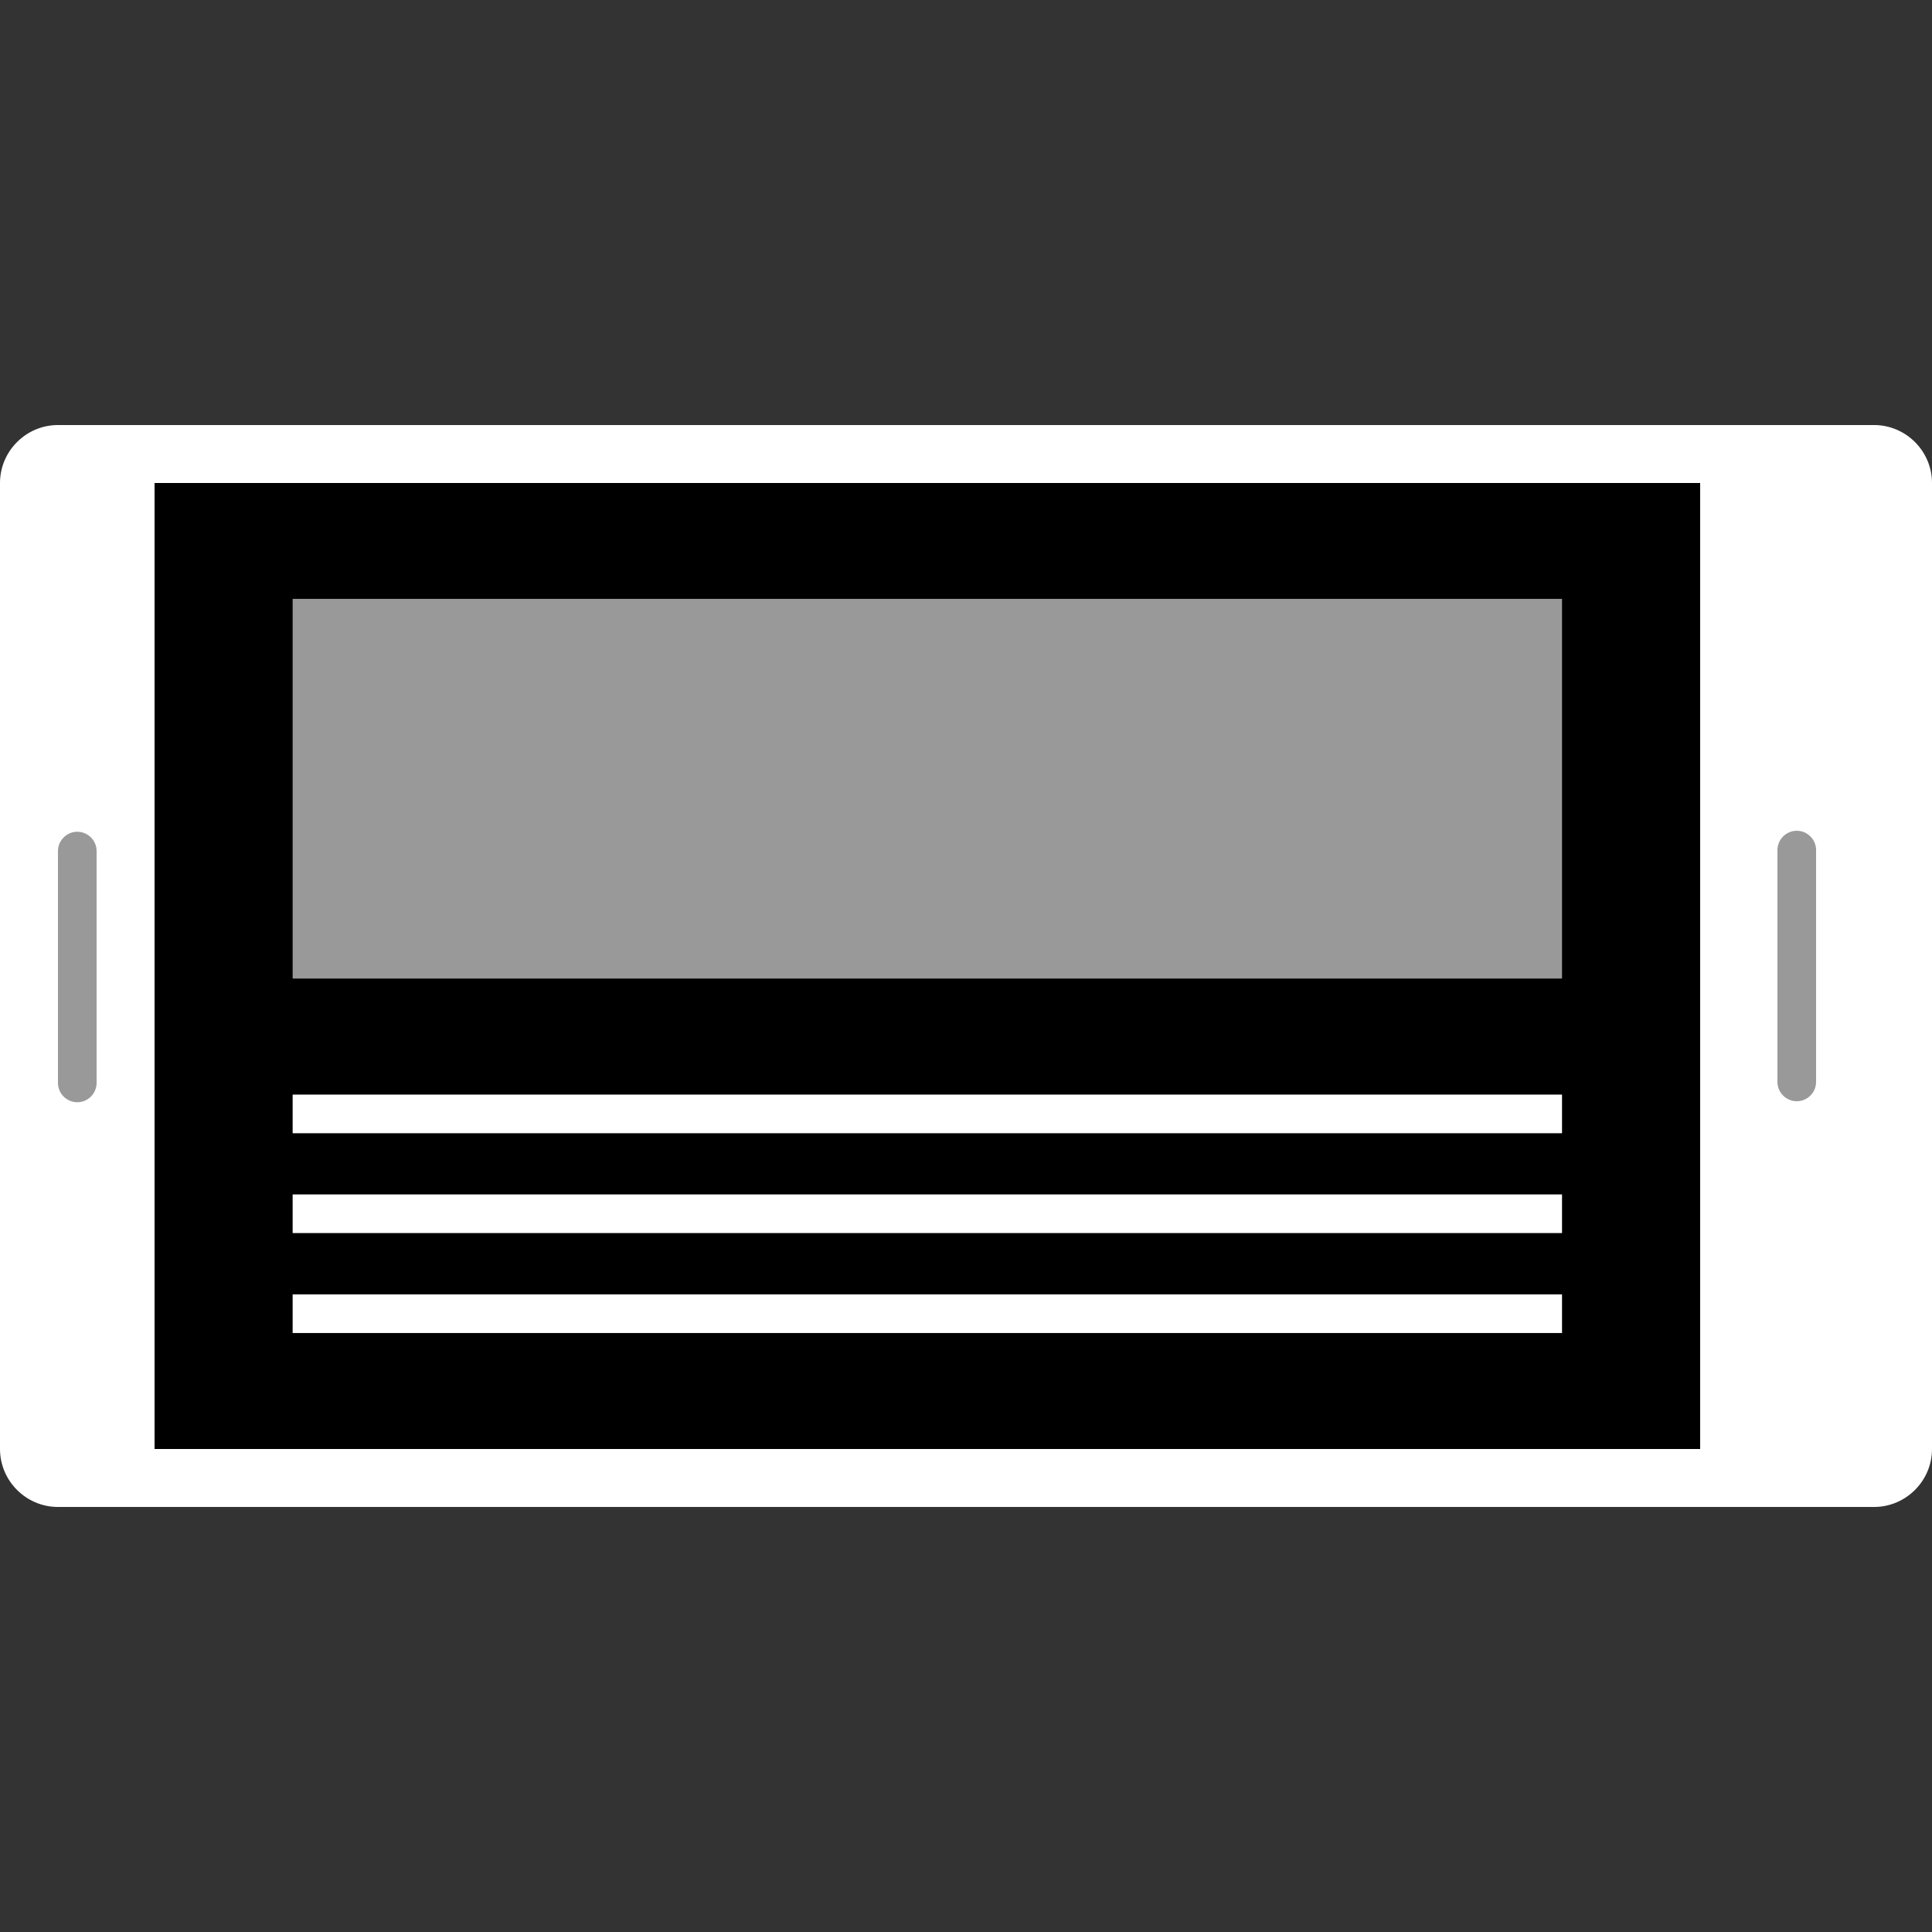 <?xml version="1.0" encoding="iso-8859-1"?>
<!-- Generator: Adobe Illustrator 19.0.0, SVG Export Plug-In . SVG Version: 6.00 Build 0)  -->
<svg version="1.1" id="Layer_1" xmlns="http://www.w3.org/2000/svg" xmlns:xlink="http://www.w3.org/1999/xlink" x="0px" y="0px"
	 viewBox="0 0 512 512" style="enable-background:new 0 0 512 512;" xml:space="preserve">
<rect x="0" y="0" width="512" height="512" fill="#333333" stroke="none"/>
<path style="fill:#FFFFFF;" d="M512,128v256c0,8.448-6.912,15.36-15.36,15.36H15.36C6.912,399.36,0,392.448,0,384V128
	c0-8.448,6.912-15.36,15.36-15.36h481.28C505.088,112.64,512,119.552,512,128z"/>
<rect x="40.96" y="128" width="409.6" height="256"/>
<g>
	<path style="fill:#999999;" d="M25.6,225.544v61.44c0,2.816-2.304,5.12-5.12,5.12l0,0c-2.816,0-5.12-2.304-5.12-5.12v-61.44
		c0-2.816,2.304-5.12,5.12-5.12l0,0C23.296,220.424,25.6,222.728,25.6,225.544z"/>
	<path style="fill:#999999;" d="M481.28,225.28v61.44c0,2.816-2.304,5.12-5.12,5.12l0,0c-2.816,0-5.12-2.304-5.12-5.12v-61.44
		c0-2.816,2.304-5.12,5.12-5.12l0,0C478.976,220.16,481.28,222.464,481.28,225.28z"/>
	<rect x="77.552" y="158.704" style="fill:#999999;" width="336.4" height="100.624"/>
</g>
<g>
	<rect x="77.552" y="343.024" style="fill:#FFFFFF;" width="336.4" height="10.24"/>
	<rect x="77.552" y="316.536" style="fill:#FFFFFF;" width="336.4" height="10.24"/>
	<rect x="77.552" y="290.08" style="fill:#FFFFFF;" width="336.4" height="10.24"/>
</g>
<g>
</g>
<g>
</g>
<g>
</g>
<g>
</g>
<g>
</g>
<g>
</g>
<g>
</g>
<g>
</g>
<g>
</g>
<g>
</g>
<g>
</g>
<g>
</g>
<g>
</g>
<g>
</g>
<g>
</g>
</svg>

